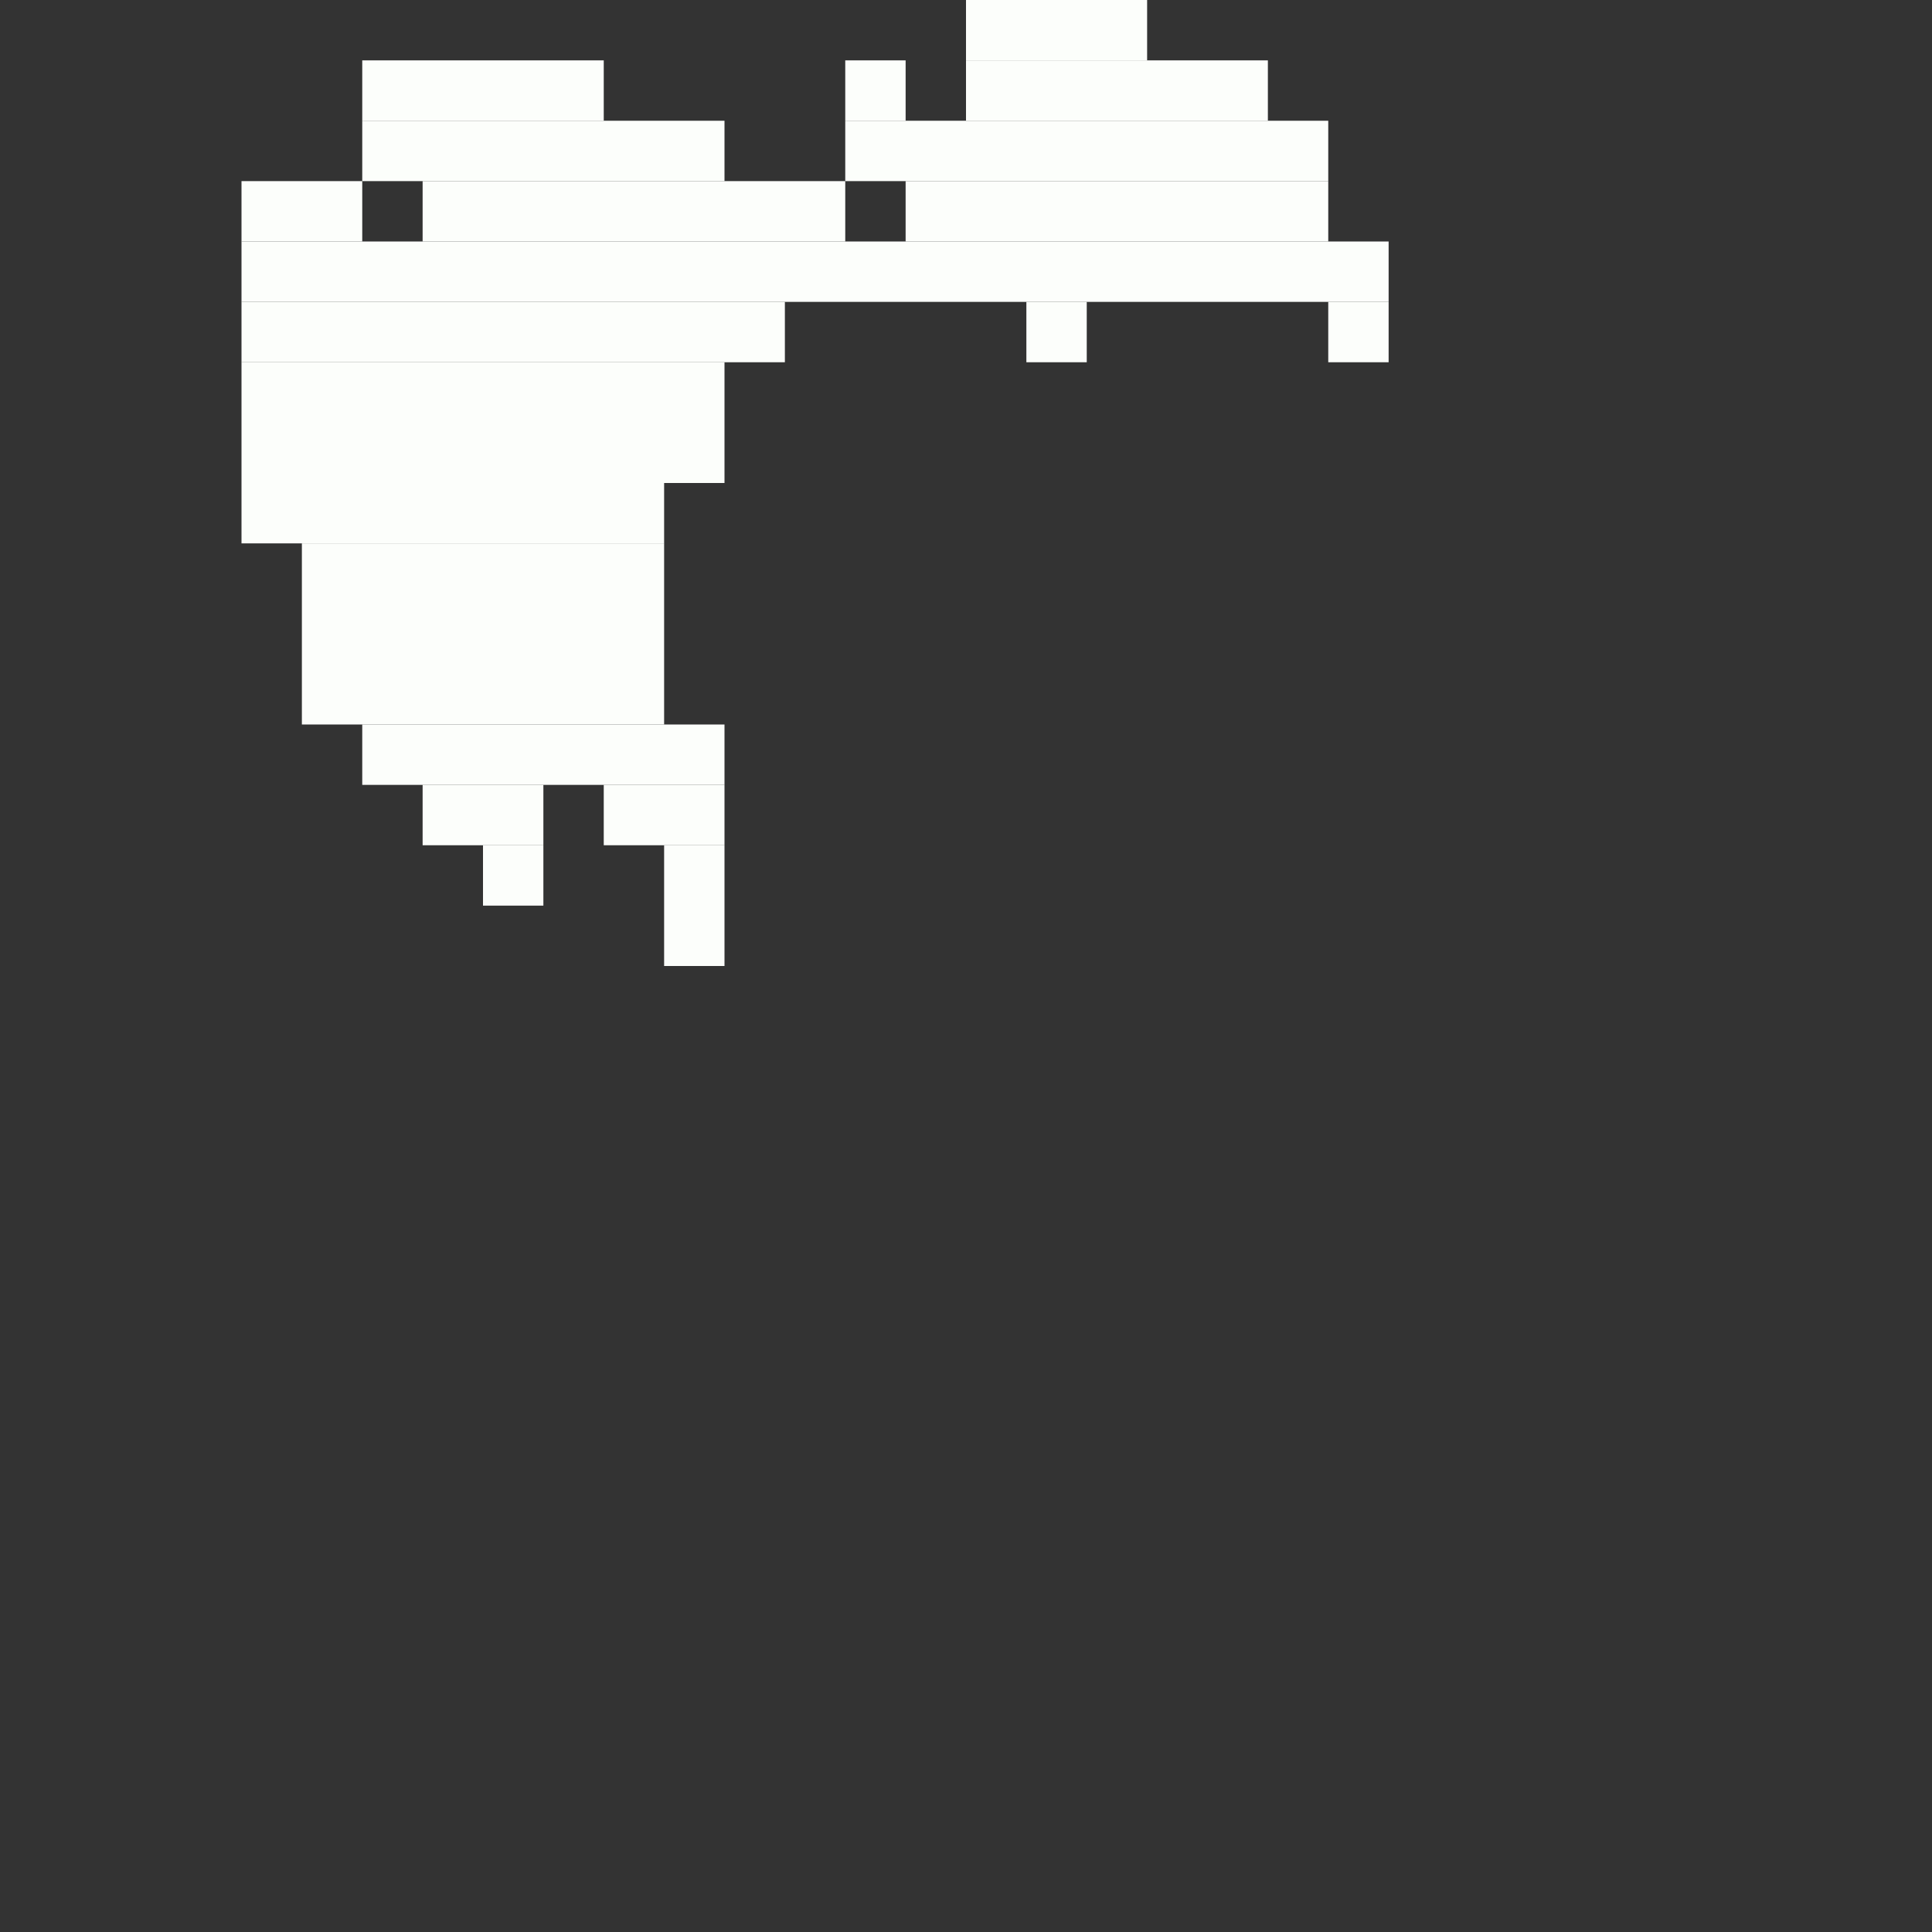 <svg xmlns='http://www.w3.org/2000/svg' viewBox='0 0 32 32'>
<rect x="0" y="0" width="32" height="32" fill="#333333" stroke="none"/>
<rect x='4' y='3' width='2' height='1' fill= '#fcfefb'/>
<rect x='4' y='4' width='19' height='1' fill= '#fcfefb'/>
<rect x='4' y='5' width='9' height='1' fill= '#fcfefb'/>
<rect x='4' y='6' width='8' height='2' fill= '#fcfefb'/>
<rect x='4' y='8' width='7' height='1' fill= '#fcfefb'/>
<rect x='5' y='9' width='6' height='3' fill= '#fcfefb'/>
<rect x='6' y='1' width='4' height='1' fill= '#fcfefb'/>
<rect x='6' y='2' width='6' height='1' fill= '#fcfefb'/>
<rect x='6' y='12' width='6' height='1' fill= '#fcfefb'/>
<rect x='7' y='3' width='7' height='1' fill= '#fcfefb'/>
<rect x='7' y='13' width='2' height='1' fill= '#fcfefb'/>
<rect x='8' y='14' width='1' height='1' fill= '#fcfefb'/>
<rect x='10' y='13' width='2' height='1' fill= '#fcfefb'/>
<rect x='11' y='14' width='1' height='2' fill= '#fcfefb'/>
<rect x='14' y='1' width='1' height='1' fill= '#fcfefb'/>
<rect x='14' y='2' width='8' height='1' fill= '#fcfefb'/>
<rect x='15' y='3' width='7' height='1' fill= '#fcfefb'/>
<rect x='16' y='0' width='3' height='1' fill= '#fcfefb'/>
<rect x='16' y='1' width='5' height='1' fill= '#fcfefb'/>
<rect x='17' y='5' width='1' height='1' fill= '#fcfefb'/>
<rect x='22' y='5' width='1' height='1' fill= '#fcfefb'/>
</svg>